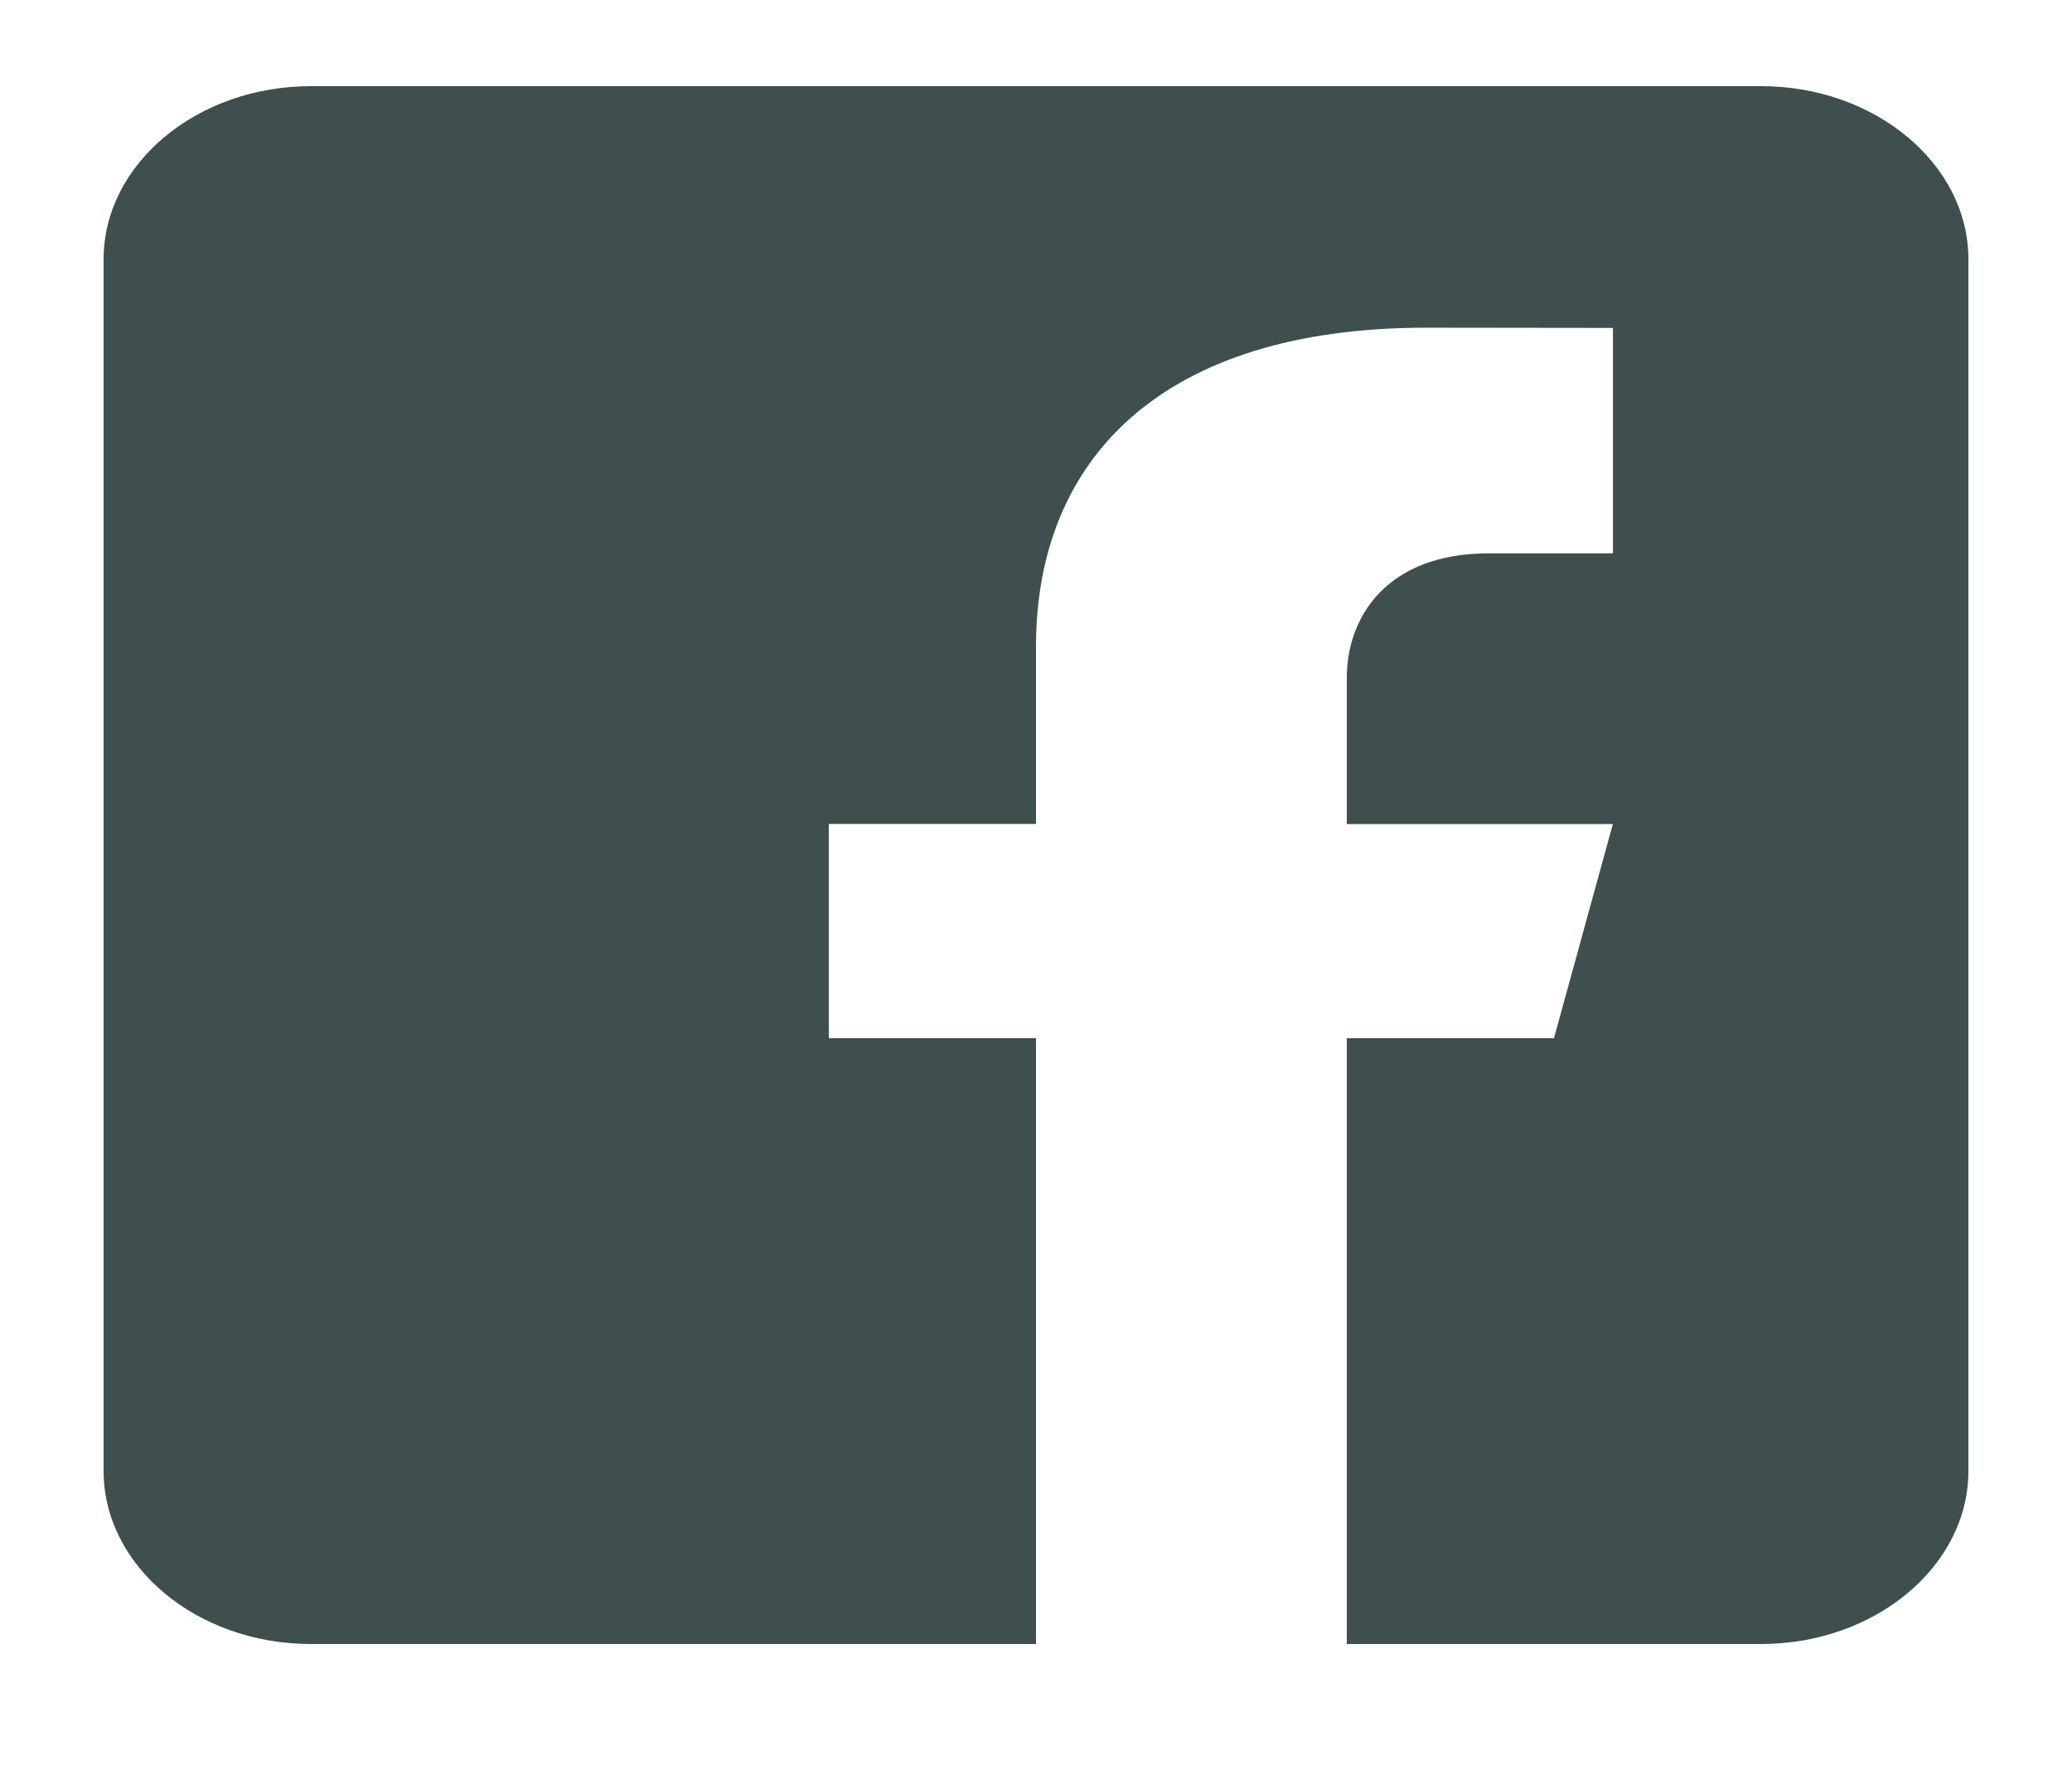 <svg width="27" height="23" viewBox="0 0 27 23" fill="none" xmlns="http://www.w3.org/2000/svg">
<path d="M22.95 1.123H4.05C2.565 1.123 1.35 2.138 1.35 3.379V19.171C1.35 20.413 2.565 21.427 4.05 21.427H13.5V13.531H10.8V10.739H13.5V8.427C13.5 5.986 15.136 4.271 18.584 4.271L21.018 4.274V7.212H19.402C18.06 7.212 17.55 8.053 17.55 8.834V10.74H21.017L20.25 13.531H17.55V21.427H22.95C24.435 21.427 25.65 20.413 25.65 19.171V3.379C25.65 2.138 24.435 1.123 22.95 1.123Z" fill="#3F4E4F"/>
</svg>
